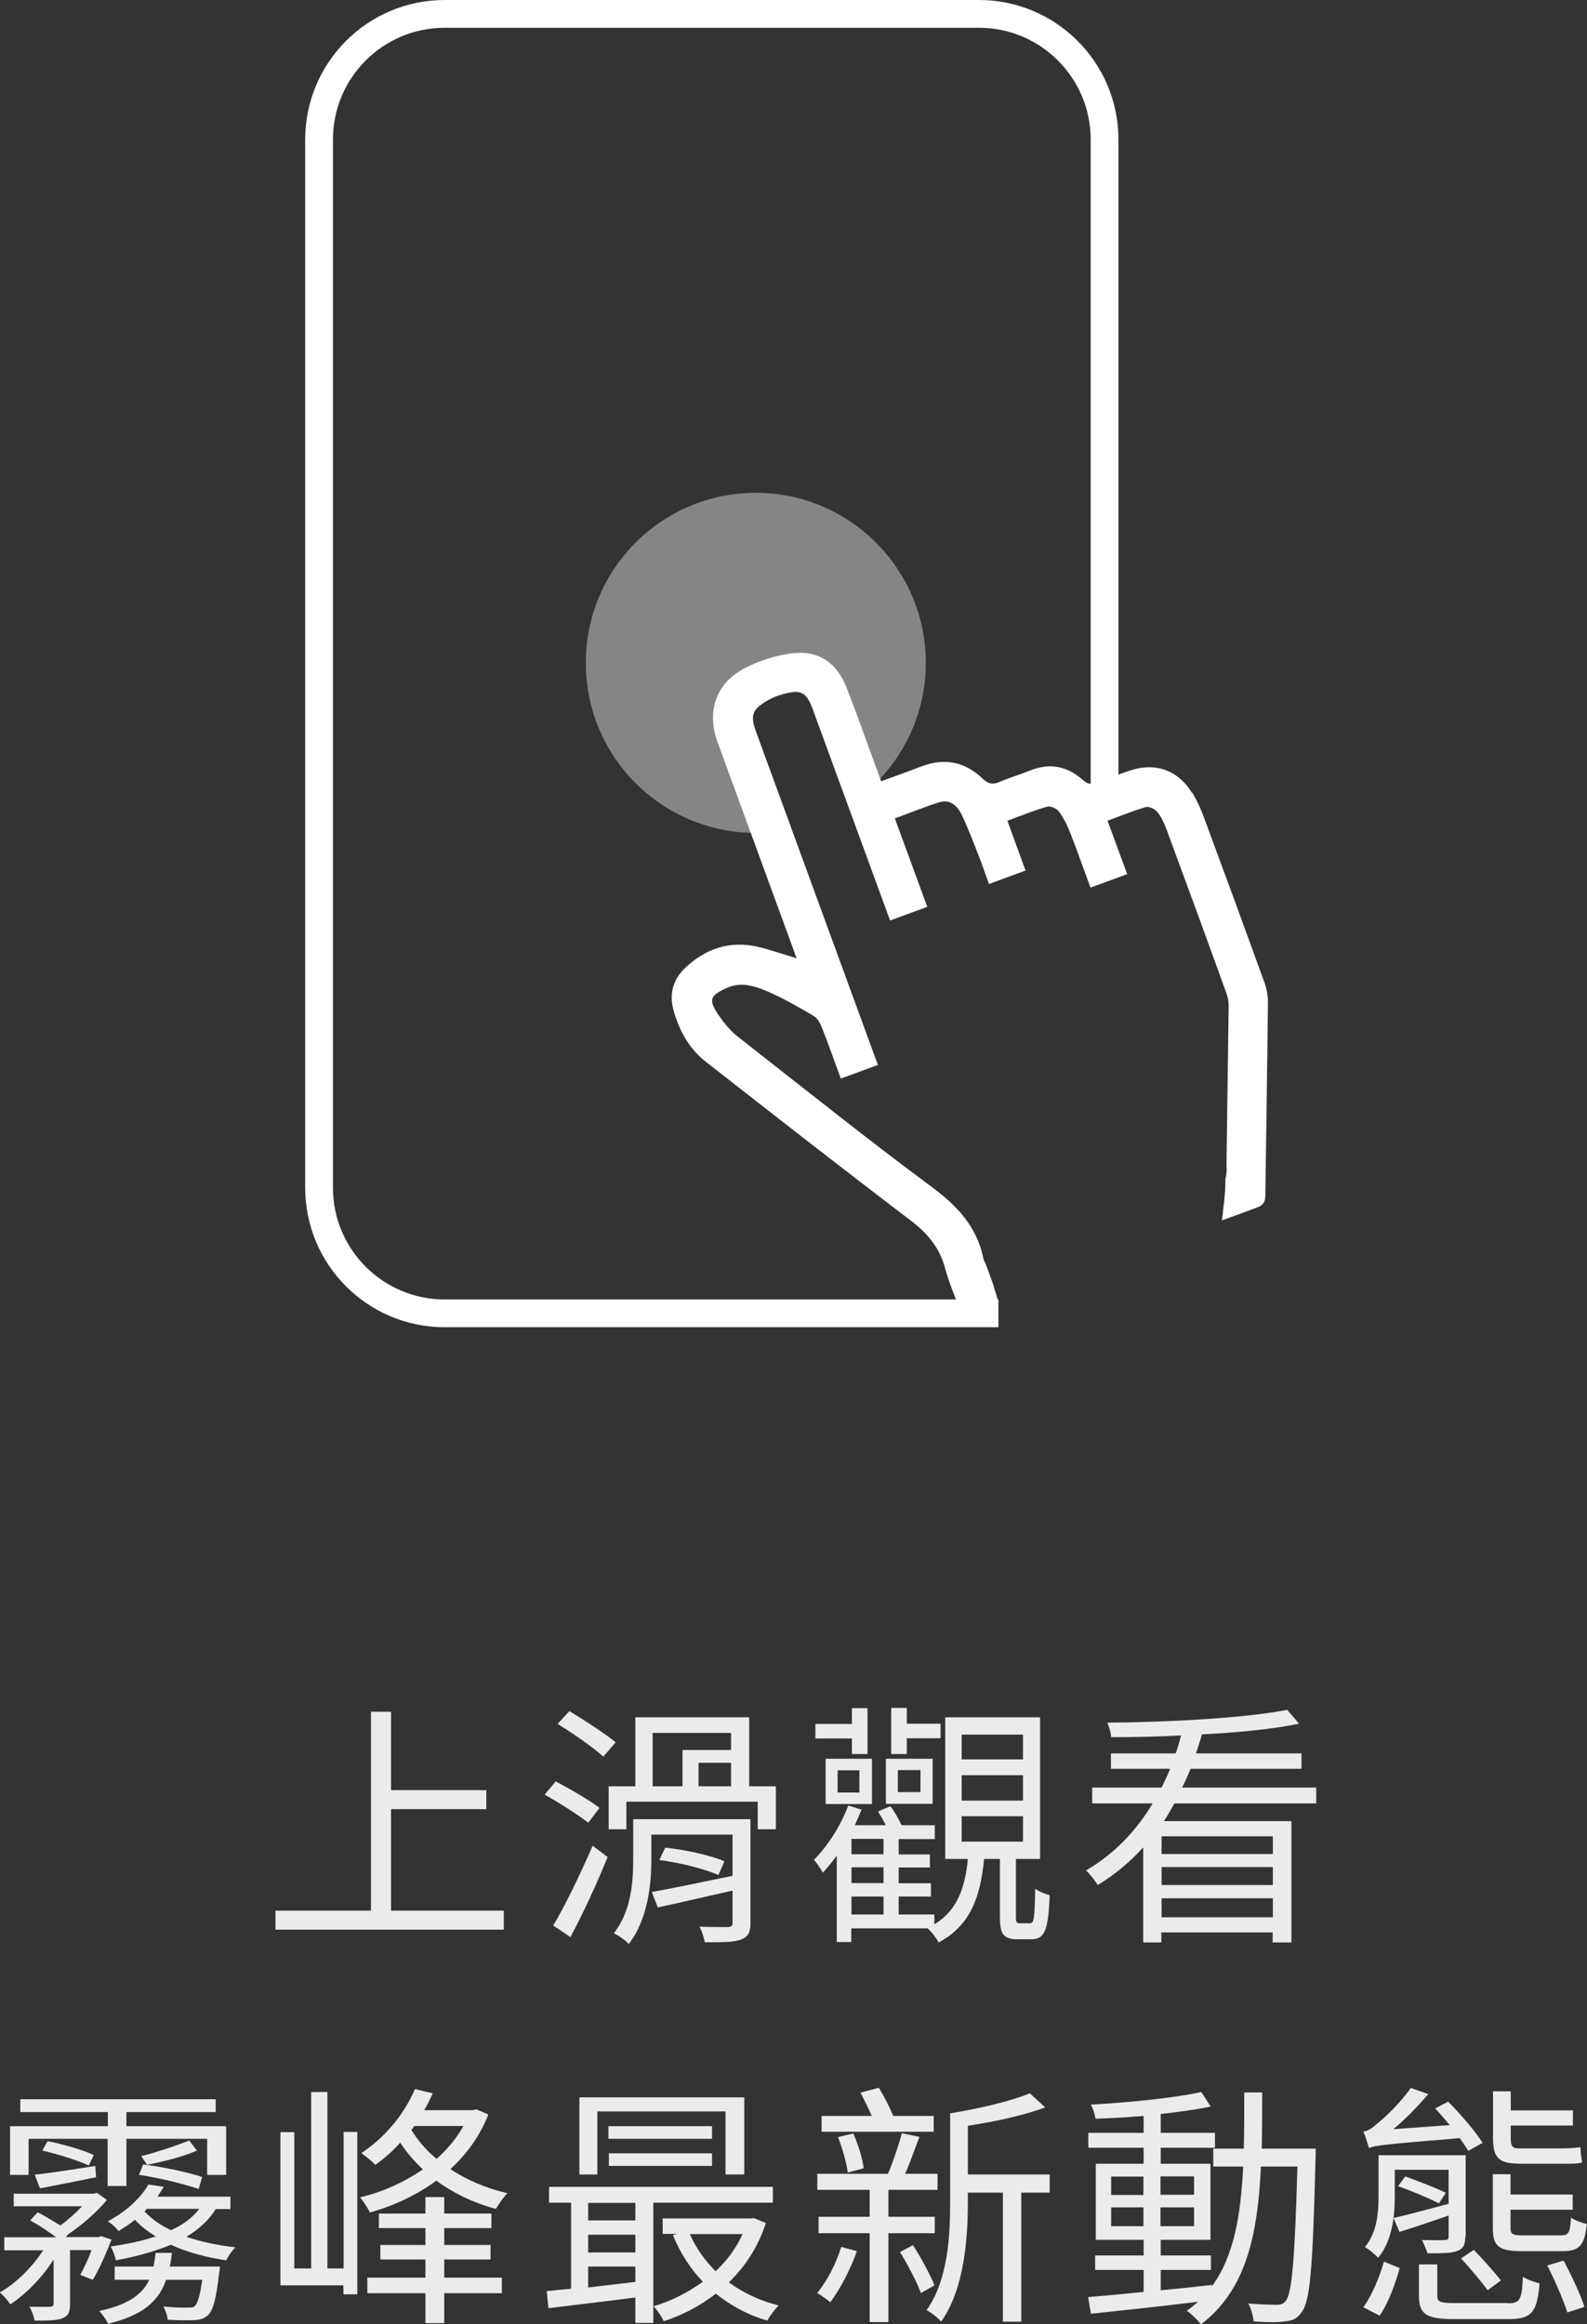 <?xml version="1.0" encoding="UTF-8"?>
<svg id="_圖層_2" data-name="圖層 2" xmlns="http://www.w3.org/2000/svg" width="74.31" height="108.8" viewBox="0 0 74.31 108.8">
  <rect x="0" y="0" width="74.31" height="108.8" fill="#333333" stroke="none"/>
  <g id="layout">
    <g>
      <g>
        <path d="M55.82,37.12c-.68-1.1-1.77-1.46-3-1.02-.48,.17-.96,.33-1.42,.53-.28,.12-.48,.08-.71-.13-.72-.64-1.55-.8-2.46-.43-.47,.19-.96,.33-1.42,.53-.32,.14-.53,.1-.8-.15-.81-.78-1.77-.99-2.84-.58-.61,.23-1.22,.45-1.91,.7-.09-.25-.16-.43-.23-.62-.46-1.25-.9-2.51-1.39-3.76-.44-1.15-1.31-1.76-2.52-1.61-.78,.09-1.59,.35-2.29,.72-1.34,.72-1.75,2.04-1.22,3.47,1.16,3.17,2.32,6.34,3.48,9.51l.21,.58c-.66-.2-1.23-.4-1.82-.54-1.32-.3-2.46,.09-3.42,1.01-.54,.52-.72,1.19-.54,1.89,.25,.97,.73,1.86,1.54,2.49,3.17,2.48,6.34,4.96,9.54,7.39,.81,.61,1.4,1.29,1.66,2.29,.2,.74,.52,1.45,.78,2.17,.15-.04,.22-.06,.28-.08,.48-.17,.95-.35,1.43-.52-.03-.13-.08-.26-.11-.39-.05-.14-.09-.28-.13-.43-.11-.32-.23-.63-.35-.95,0,0,0,0,0-.01,0,0,0,0,0,0-.06-.13-.11-.21-.12-.3-.31-1.48-1.24-2.45-2.43-3.33-3.07-2.28-6.06-4.67-9.07-7.03-.36-.28-.66-.66-.92-1.04-.45-.68-.37-.87,.38-1.22,.68-.32,1.33-.11,1.94,.15,.74,.32,1.45,.73,2.15,1.14,.18,.1,.31,.34,.39,.54,.31,.78,.59,1.58,.89,2.4l1.74-.64-.22-.59c-1.83-5-3.66-10.01-5.49-15.01-.27-.75-.19-1.03,.49-1.43,.24-.15,.52-.26,.79-.33,.83-.23,1.08-.09,1.38,.72,1.13,3.09,2.26,6.17,3.39,9.26l.23,.62,1.74-.64-1.52-4.14c.75-.27,1.41-.55,2.1-.76,.47-.14,.82,.16,1.01,.55,.3,.61,.54,1.26,.79,1.89,.18,.45,.33,.91,.51,1.39l1.71-.63-.85-2.33c.66-.24,1.25-.49,1.87-.66,.15-.04,.44,.09,.54,.22,.23,.32,.41,.68,.55,1.05,.32,.82,.61,1.65,.93,2.52l1.72-.63-.92-2.5c.64-.24,1.21-.47,1.79-.64,.15-.04,.43,.09,.54,.23,.19,.23,.32,.52,.43,.81,.94,2.54,1.87,5.08,2.79,7.63,.08,.21,.13,.45,.12,.68-.03,2.47-.07,4.94-.1,7.41,0,0,0,.02,0,.03,.02,.22,0,.42-.05,.62,0,0,0,.02,0,.02,0,.34-.02,.69-.06,1.03-.02,.13-.03,.26-.05,.4,0,.07-.03,.36-.02,.15,0,.12-.02,.23-.04,.34,.55-.2,1.1-.4,1.66-.61,.36-.13,.38-.35,.38-.65,.04-2.99,.09-5.98,.12-8.97,0-.28-.05-.58-.14-.84-.94-2.6-1.89-5.19-2.85-7.78-.15-.4-.33-.81-.55-1.17Z" style="fill: #fff;"/>
        <path d="M46.75,61.48H20.82c-3.24,0-5.88-2.63-5.88-5.88V6.53c0-3.24,2.63-5.88,5.88-5.88h25.02c3.24,0,5.88,2.63,5.88,5.88v31.26" style="fill: none; stroke: #fff; stroke-miterlimit: 10; stroke-width: 1.3px;"/>
        <path d="M41.18,36.49c1.35-1.43,2.17-3.35,2.17-5.46,0-4.39-3.56-7.96-7.96-7.96s-7.96,3.56-7.96,7.96,3.56,7.96,7.96,7.96l-1.14-5.91,2.5-1.62,2,.94,2.43,4.1" style="fill: #fff; opacity: .4;"/>
      </g>
      <g style="opacity: .9;">
        <path d="M23.59,89.44v.89H12.9v-.89h4.47v-9.31h.94v3.67h4.46v.89h-4.46v4.75h5.28Z" style="fill: #fff;"/>
        <path d="M27.54,85.32c-.46-.36-1.34-.92-2.04-1.31l.52-.62c.67,.35,1.6,.89,2.05,1.24l-.53,.7Zm-1.64,4.82c.54-.89,1.28-2.42,1.85-3.74l.7,.53c-.49,1.22-1.16,2.67-1.74,3.75l-.8-.54Zm2.36-7.9c-.46-.43-1.42-1.09-2.15-1.54l.55-.6c.72,.43,1.68,1.06,2.17,1.46l-.58,.67Zm8.07,1.38v2.01h-.85v-1.29h-6.15v1.29h-.83v-2.01h1.25v-3.23h5.33v3.23h1.26Zm-1.19,6.39c0,.44-.1,.65-.43,.78-.32,.13-.86,.13-1.71,.13-.04-.22-.13-.52-.25-.73,.61,.02,1.18,.02,1.33,.02,.17-.01,.22-.06,.22-.2v-1.51c-1.25,.28-2.51,.58-3.5,.79l-.28-.72c.97-.18,2.39-.47,3.78-.76v-1.93h-3.8v1.15c0,1.19-.17,2.83-1.06,3.97-.14-.16-.5-.42-.7-.5,.82-1.03,.91-2.43,.91-3.47v-1.87h5.49v4.85Zm-4.58-6.39h1.4v-1.7h2.27v-.8h-3.67v2.51Zm.59,2.87c.94,.1,2.13,.36,2.77,.64l-.28,.64c-.64-.28-1.82-.58-2.77-.7l.28-.58Zm3.08-3.97h-1.52v1.1h1.52v-1.1Z" style="fill: #fff;"/>
        <path d="M48.21,90.03c.2,0,.24-.17,.26-1.62,.16,.13,.47,.25,.68,.31-.06,1.68-.25,2.06-.86,2.06h-.64c-.67,0-.83-.24-.83-1.04v-2.72h-.74c-.17,1.74-.62,3.11-2.13,3.91-.11-.22-.35-.52-.52-.66h-3.57v.64h-.68v-4.04c-.22,.29-.42,.55-.65,.79-.07-.13-.29-.46-.42-.6,.65-.65,1.25-1.58,1.61-2.54l.62,.19c-.1,.25-.2,.48-.31,.73h1.44c-.1-.22-.23-.44-.36-.64l.58-.25c.2,.26,.4,.61,.52,.89h1.56v.65h-1.69v.72h1.46v.61h-1.46v.74h1.51v.62h-1.51v.84h1.67v.46c1.09-.66,1.44-1.73,1.57-3.06h-1.06v-6.63h4.44v6.63h-1.13v2.72c0,.25,.02,.29,.19,.29h.46Zm-8.32-8.65h-1.71v-.68h1.71v-.74h.73v2.15h-.73v-.72Zm-1.23,.95h2.17v2.12h-2.17v-2.12Zm.56,1.58h1.02v-1.04h-1.02v1.04Zm2.15,2.17h-1.5v.72h1.5v-.72Zm0,1.33h-1.5v.74h1.5v-.74Zm-1.5,2.21h1.5v-.84h-1.5v.84Zm3.8-5.18h-2.19v-2.11h2.19v2.11Zm-1.21-2.33h-.73v-2.16h.73v.74h1.58v.68h-1.58v.73Zm.64,.75h-1.06v1.03h1.06v-1.03Zm1.93-.5h2.87v-1.16h-2.87v1.16Zm0,1.93h2.87v-1.19h-2.87v1.19Zm0,1.92h2.87v-1.19h-2.87v1.19Z" style="fill: #fff;"/>
        <path d="M54.99,84.42c-.16,.28-.31,.56-.49,.83h5.97v5.68h-.88v-.47h-5.21v.47h-.85v-4.45c-.61,.67-1.32,1.27-2.13,1.76-.12-.2-.38-.53-.55-.68,1.34-.78,2.38-1.89,3.12-3.14h-2.83v-.74h3.25c.14-.29,.29-.59,.4-.88h-2.77v-.72h3.03c.1-.28,.18-.55,.25-.84-1.12,.06-2.24,.08-3.27,.08-.01-.2-.1-.49-.18-.68,2.9-.02,6.52-.22,8.42-.6l.56,.65c-1.2,.25-2.83,.41-4.55,.5-.08,.3-.18,.59-.28,.89h4.94v.72h-5.19c-.12,.29-.25,.59-.4,.88h6.28v.74h-6.66Zm4.61,1.54h-5.21v.83h5.21v-.83Zm0,1.44h-5.21v.84h5.21v-.84Zm0,2.35v-.89h-5.21v.89h5.21Z" style="fill: #fff;"/>
        <path d="M5.22,104.84c-.26,.66-.58,1.42-.88,1.88l-.58-.23c.17-.31,.37-.74,.53-1.16h-1.01v2.52c0,.38-.07,.55-.35,.67-.26,.11-.68,.11-1.31,.11-.04-.2-.13-.46-.24-.65,.47,.01,.84,.01,.97,0,.12,0,.16-.04,.16-.14v-2.07c-.52,.83-1.3,1.63-2.03,2.1-.11-.18-.32-.42-.49-.56,.73-.4,1.52-1.18,2.03-1.97H.2v-.61H2.63c-.35-.26-.83-.58-1.22-.79l.36-.38c.35,.18,.73,.42,1.06,.62,.35-.26,.72-.59,1.01-.9H.64v-.59h3.74l.16-.04,.47,.33c-.49,.59-1.19,1.19-1.83,1.62l-.1,.12h1.54l.12-.04,.49,.16Zm-3.87-3.03H.47v-2.28H5.05v-.66H.95v-.6H10.1v.6H5.92v.66h4.67v2.28h-.89v-1.69h-3.78v2.21h-.88v-2.21H1.34v1.69Zm.28-.01c.74-.08,1.78-.24,2.83-.41l.04,.53c-.94,.19-1.83,.37-2.63,.52l-.24-.63Zm.6-1.57c.72,.14,1.65,.41,2.16,.65l-.23,.49c-.5-.23-1.44-.53-2.18-.7l.25-.44Zm8.07,5.85s-.01,.22-.04,.32c-.13,1.22-.29,1.75-.52,1.98-.19,.16-.38,.22-.67,.23-.24,.01-.73,.01-1.22-.02-.01-.19-.1-.44-.2-.62,.49,.05,.95,.06,1.12,.05,.18,0,.28,0,.36-.08,.13-.13,.23-.47,.34-1.22h-1.69c-.36,1.03-1.12,1.67-2.72,2.06-.07-.18-.28-.46-.41-.6,1.32-.29,1.99-.74,2.34-1.46h-1.62v-.62h1.82c.04-.2,.07-.41,.1-.64h.76c-.02,.23-.06,.43-.1,.64h2.36Zm-.2-2.67c-.32,.53-.8,.95-1.37,1.3,.68,.23,1.48,.4,2.3,.49-.16,.14-.35,.42-.43,.61-.95-.14-1.85-.38-2.6-.73-.77,.32-1.65,.56-2.58,.73-.02-.17-.14-.49-.24-.65,.73-.1,1.46-.25,2.11-.47-.37-.23-.7-.48-.97-.78-.23,.19-.49,.36-.77,.53-.11-.16-.35-.36-.5-.46,.91-.48,1.56-1.13,1.9-1.72l.72,.11c-.1,.16-.19,.3-.3,.46h3.42v.58h-.68Zm-.8-.94c-.66-.23-1.87-.53-2.79-.66l.19-.49c.91,.11,2.12,.37,2.77,.59l-.17,.56Zm-.07-1.8c-.68,.3-1.65,.53-2.34,.67l-.28-.41c.67-.16,1.68-.5,2.25-.73l.36,.47Zm-2.46,2.85c.31,.34,.73,.64,1.24,.88,.55-.25,1.01-.59,1.32-1h-2.45l-.11,.12Z" style="fill: #fff;"/>
        <path d="M16.08,99.8h.65v7.6h-.65v-.42h-2.95v-7.17h.65v6.38h.79v-8.26h.76v8.26h.76v-6.39Zm6.78-.8c-.4,1.01-1.02,1.85-1.77,2.54,.72,.48,1.62,.88,2.67,1.13-.18,.17-.42,.52-.54,.73-1.1-.29-2.04-.77-2.79-1.32-.92,.68-2,1.18-3.11,1.49-.1-.22-.31-.53-.46-.71,1.03-.24,2.06-.7,2.94-1.31-.43-.4-.78-.82-1.06-1.25-.36,.41-.76,.75-1.16,1.04-.13-.14-.48-.42-.66-.55,1.07-.7,2-1.79,2.51-3l.83,.2c-.12,.28-.24,.53-.4,.79h2.28l.16-.04,.56,.24Zm-2.06,7.62h2.7v.73h-2.7v1.4h-.88v-1.4h-2.72v-.73h2.72v-.85h-2.11v-.68h2.11v-.79h-2.18v-.68h2.18v-.77h.88v.77h2.21v.68h-2.21v.79h2.17v.68h-2.17v.85Zm-1.54-6.92c.29,.47,.67,.94,1.18,1.36,.5-.44,.94-.96,1.26-1.54h-2.3l-.13,.18Z" style="fill: #fff;"/>
        <path d="M30.59,103.12v5.62h-.84v-1.19c-1.48,.19-2.94,.36-4.07,.5l-.08-.8c.34-.04,.73-.07,1.14-.11v-4.03h-1.03v-.74h10.48v.74h-5.6Zm-2.61-1.33h-.85v-3.61h7.72v3.61h-.88v-2.95h-6v2.95Zm1.77,1.33h-2.21v.82h2.21v-.82Zm0,1.49h-2.21v.83h2.21v-.83Zm-2.21,2.47c.7-.08,1.45-.17,2.21-.26v-.72h-2.21v.98Zm5.8-6.96h-4.85v-.59h4.85v.59Zm-4.83,1.27v-.59h4.83v.59h-4.83Zm7.35,2.67c-.36,1.13-.97,2.04-1.73,2.78,.66,.49,1.45,.86,2.33,1.08-.17,.17-.41,.48-.53,.71-.91-.26-1.73-.71-2.41-1.26-.74,.58-1.58,1.01-2.44,1.29-.1-.22-.31-.53-.48-.7,.8-.23,1.61-.64,2.31-1.15-.59-.62-1.07-1.36-1.4-2.18l.2-.06h-.68v-.72h4.11l.16-.02,.55,.23Zm-3.56,.52c.29,.66,.71,1.24,1.21,1.74,.53-.49,.96-1.08,1.26-1.74h-2.47Z" style="fill: #fff;"/>
        <path d="M40.12,105.38c-.29,.85-.79,1.79-1.24,2.39-.14-.11-.44-.34-.62-.43,.47-.56,.89-1.38,1.13-2.16l.73,.2Zm1.48-.84v4.16h-.88v-4.16h-2.39v-.77h2.39v-1.26h-2.45v-.75h3.31c.23-.55,.5-1.34,.65-1.9l.82,.17c-.22,.58-.44,1.22-.67,1.73h1.52v.75h-2.3v1.26h2.17v.77h-2.17Zm2.12-4.75h-5.25v-.74h2.35c-.16-.36-.36-.77-.53-1.09l.86-.23c.25,.41,.52,.92,.67,1.32h1.9v.74Zm-4.02,1.92c-.06-.44-.25-1.14-.46-1.67l.71-.17c.24,.52,.44,1.19,.49,1.63l-.74,.2Zm3.05,3.39c.38,.59,.8,1.37,1.01,1.88l-.64,.36c-.19-.52-.62-1.34-.98-1.92l.61-.32Zm6.39-2.46h-1.32v6.04h-.86v-6.04h-1.64v.42c0,1.72-.16,4.07-1.25,5.62-.14-.17-.49-.44-.68-.54,1.01-1.44,1.1-3.49,1.1-5.09v-4.12c1.34-.22,2.88-.58,3.73-.94l.72,.66c-.98,.37-2.36,.67-3.62,.86v2.28h3.83v.84Z" style="fill: #fff;"/>
        <path d="M61.61,100.57s-.01,.34-.01,.46c-.13,5.02-.24,6.69-.65,7.2-.2,.31-.44,.41-.8,.44-.34,.05-.9,.04-1.45,0-.02-.24-.12-.61-.25-.84,.58,.05,1.1,.06,1.33,.06,.2,0,.31-.04,.43-.19,.28-.35,.42-1.93,.54-6.28h-1.71c-.14,3.19-.7,5.8-2.81,7.39-.13-.19-.44-.49-.66-.64,.19-.13,.36-.28,.53-.42-1.82,.22-3.68,.42-5.02,.56l-.13-.78c.72-.06,1.62-.14,2.6-.24v-1.03h-2.27v-.68h2.27v-.73h-2.24v-3.56h2.24v-.75h-2.59v-.7h2.59v-.79c-.77,.06-1.55,.11-2.25,.13-.04-.19-.12-.48-.22-.66,1.77-.1,3.93-.31,5.17-.59l.44,.68c-.65,.14-1.46,.25-2.34,.35v.88h2.54v.7h-2.54v.75h2.33v3.56h-2.33v.73h2.35v.68h-2.35v.95c.78-.07,1.6-.16,2.4-.25v.06c1.04-1.42,1.35-3.35,1.46-5.6h-1.4v-.84h1.43c.02-.84,.02-1.71,.02-2.63h.84c0,.9,0,1.79-.02,2.63h2.54Zm-9.58,2.18h1.51v-.86h-1.51v.86Zm1.51,1.46v-.88h-1.51v.88h1.51Zm.8-2.33v.86h1.57v-.86h-1.57Zm1.57,1.45h-1.57v.88h1.57v-.88Z" style="fill: #fff;"/>
        <path d="M68.75,100.68c-.1-.16-.24-.37-.4-.59-3.56,.29-3.99,.35-4.25,.46-.05-.17-.17-.56-.26-.77,.19-.02,.4-.14,.62-.35,.25-.18,1.06-.92,1.6-1.69l.82,.29c-.53,.61-1.09,1.19-1.64,1.64l2.64-.19c-.23-.28-.46-.55-.68-.78l.61-.32c.58,.59,1.28,1.4,1.61,1.93l-.66,.37Zm-4.91,7.32c.4-.54,.77-1.45,.96-2.13l.74,.3c-.2,.72-.53,1.64-.94,2.23l-.77-.4Zm4.77-3.31c0,.4-.08,.56-.37,.68-.28,.11-.72,.11-1.4,.11-.05-.19-.17-.44-.26-.62,.5,.01,.95,.01,1.07,0,.14,0,.18-.04,.18-.17v-.98c-.82,.29-1.6,.55-2.3,.77l-.28-.65c.67-.16,1.61-.4,2.58-.67v-1.59h-2.52v1.24c0,.9-.11,2.08-.78,2.88-.13-.14-.44-.41-.62-.5,.58-.7,.64-1.64,.64-2.39v-1.91h4.08v3.81Zm-2.82-2.81c.61,.22,1.46,.54,1.91,.77l-.32,.49c-.46-.23-1.3-.59-1.92-.8l.34-.46Zm4.81,5.94c.56,0,.66-.14,.71-1.24,.2,.13,.55,.25,.78,.31-.11,1.34-.38,1.67-1.42,1.67h-2.58c-1.29,0-1.65-.22-1.65-1.08v-1.48h.86v1.46c0,.3,.13,.35,.84,.35h2.46Zm-.94-.61c-.28-.38-.82-1.03-1.25-1.49l.6-.4c.43,.44,.98,1.06,1.27,1.43l-.62,.46Zm1.6-1.83c-1.08,0-1.36-.23-1.36-1.08v-2.52h.83v.95h2.91v.71h-2.91v.86c0,.29,.1,.34,.59,.34h1.76c.37,0,.44-.11,.48-.83,.18,.13,.52,.25,.74,.3-.1,1.01-.35,1.27-1.14,1.27h-1.91Zm-.17-4.1c-.94,0-1.18-.31-1.18-1.2v-2.18h.83v.89h2.91v.71h-2.91v.61c0,.33,.06,.46,.37,.46h1.98c.25,0,.7-.02,.91-.06,.01,.22,.05,.53,.08,.72-.18,.06-.6,.06-.97,.06h-2.03Zm2.13,4.55c.36,.68,.8,1.61,.97,2.16l-.8,.26c-.18-.56-.58-1.5-.94-2.2l.77-.23Z" style="fill: #fff;"/>
      </g>
    </g>
  </g>
</svg>